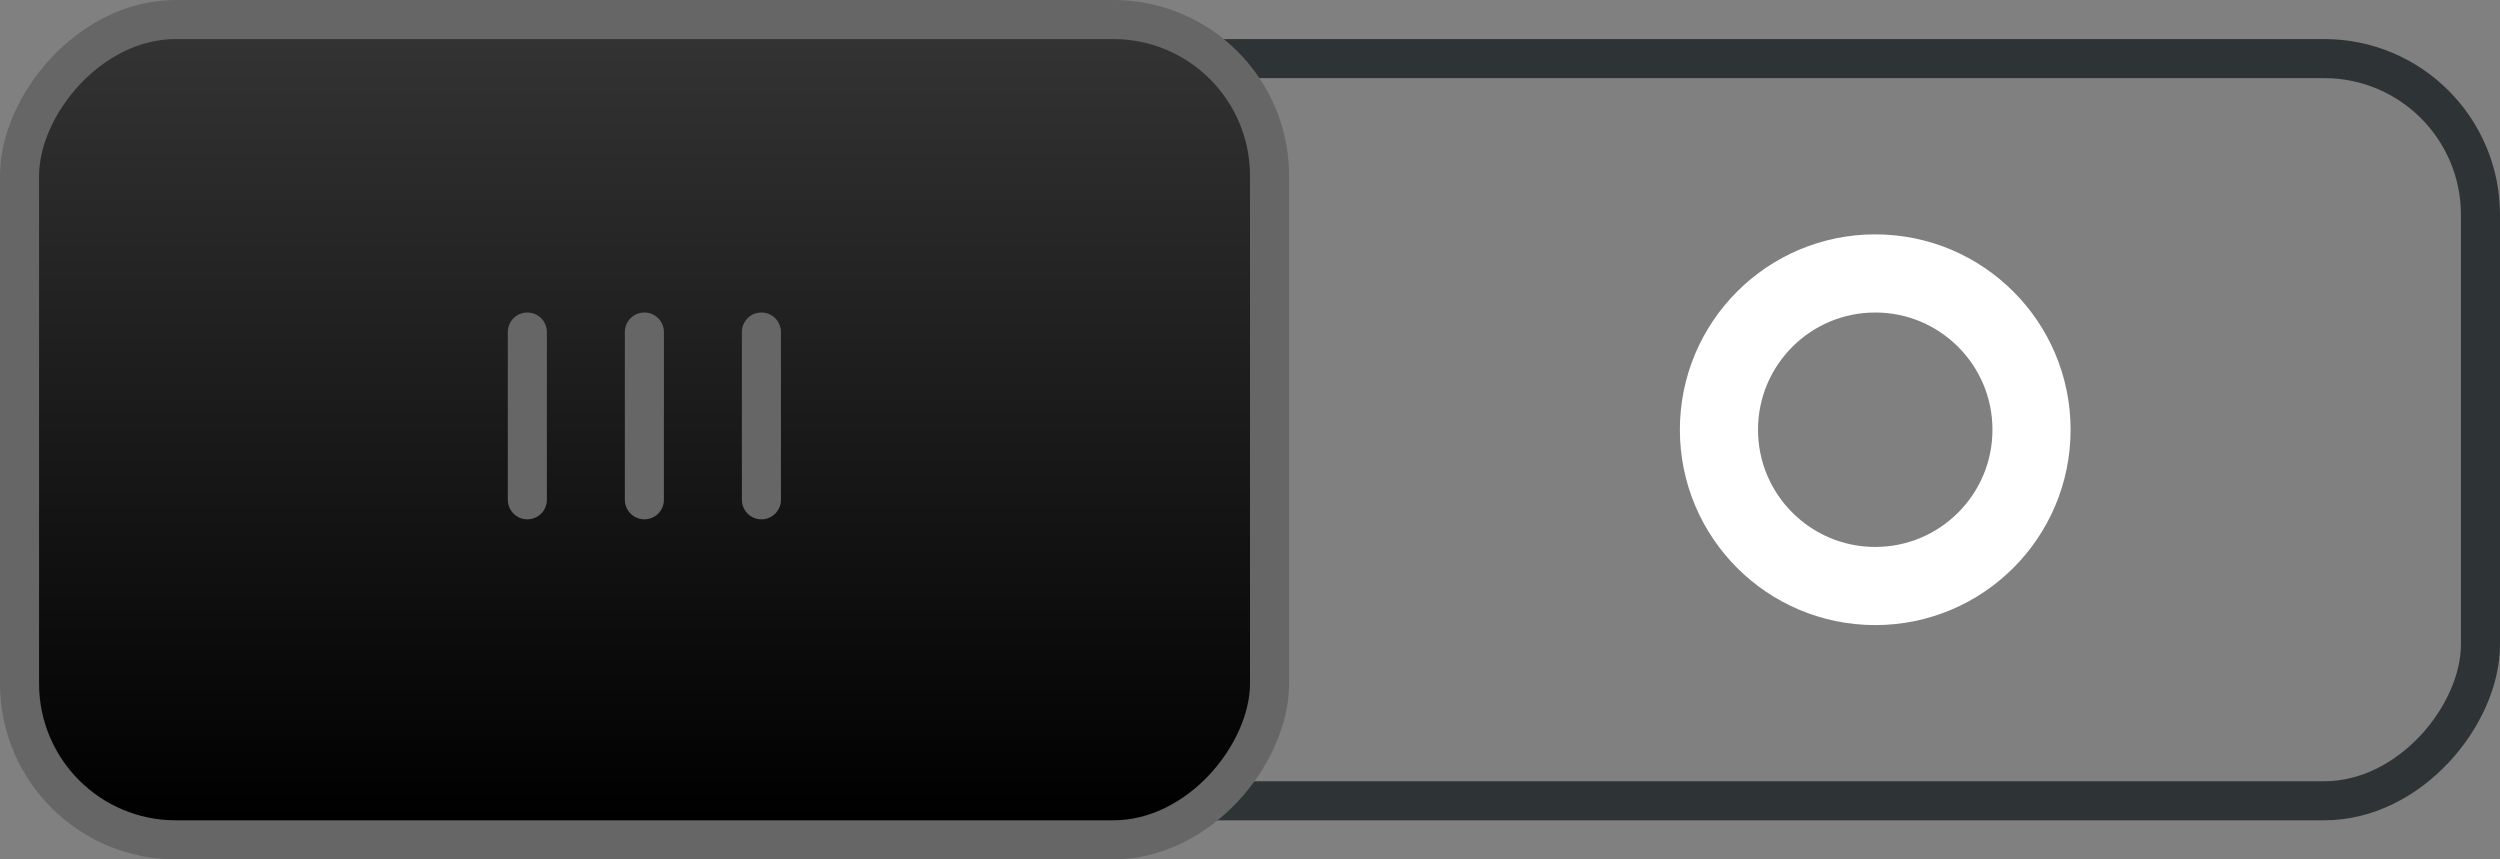 <?xml version="1.0" encoding="UTF-8" standalone="no"?>
<!-- Created with Inkscape (http://www.inkscape.org/) -->

<svg
   xmlns:dc="http://purl.org/dc/elements/1.1/"
   xmlns:cc="http://creativecommons.org/ns#"
   xmlns:rdf="http://www.w3.org/1999/02/22-rdf-syntax-ns#"
   xmlns:svg="http://www.w3.org/2000/svg"
   xmlns="http://www.w3.org/2000/svg"
   xmlns:xlink="http://www.w3.org/1999/xlink"
   xmlns:sodipodi="http://sodipodi.sourceforge.net/DTD/sodipodi-0.dtd"
   xmlns:inkscape="http://www.inkscape.org/namespaces/inkscape"
   width="64"
   height="22"
   id="svg3273"
   version="1.1"
   inkscape:version="0.48.2 r9819"
   sodipodi:docname="toggle-off-intl.svg">
  <rect width="100%" height="100%" fill="#808080" stroke="none"/>
  <defs
     id="defs3275">
    <linearGradient
       inkscape:collect="always"
       id="linearGradient5166">
      <stop
         style="stop-color:#000000;stop-opacity:1;"
         offset="0"
         id="stop5168" />
      <stop
         style="stop-color:#333333;stop-opacity:1"
         offset="1"
         id="stop5170" />
    </linearGradient>
    <inkscape:perspective
       sodipodi:type="inkscape:persp3d"
       inkscape:vp_x="0 : 526.18109 : 1"
       inkscape:vp_y="0 : 1000 : 0"
       inkscape:vp_z="744.09448 : 526.18109 : 1"
       inkscape:persp3d-origin="372.04724 : 350.78739 : 1"
       id="perspective3281" />
    <inkscape:perspective
       id="perspective3261"
       inkscape:persp3d-origin="0.5 : 0.33333333 : 1"
       inkscape:vp_z="1 : 0.5 : 1"
       inkscape:vp_y="0 : 1000 : 0"
       inkscape:vp_x="0 : 0.5 : 1"
       sodipodi:type="inkscape:persp3d" />
    <linearGradient
       inkscape:collect="always"
       xlink:href="#linearGradient5166"
       id="linearGradient5172"
       x1="-821"
       y1="94"
       x2="-821"
       y2="74"
       gradientUnits="userSpaceOnUse" />
  </defs>
  <sodipodi:namedview
     id="base"
     pagecolor="#ffffff"
     bordercolor="#666666"
     borderopacity="1.0"
     inkscape:pageopacity="0.0"
     inkscape:pageshadow="2"
     inkscape:zoom="11.2"
     inkscape:cx="5.3129703"
     inkscape:cy="10.524235"
     inkscape:document-units="px"
     inkscape:current-layer="g17454"
     showgrid="true"
     inkscape:window-width="1280"
     inkscape:window-height="775"
     inkscape:window-x="0"
     inkscape:window-y="25"
     inkscape:window-maximized="1">
    <inkscape:grid
       type="xygrid"
       id="grid5174" />
  </sodipodi:namedview>
  <g
     inkscape:label="Layer 1"
     inkscape:groupmode="layer"
     id="layer1"
     transform="translate(-343,-521.362)">
    <g
       id="g17454"
       transform="translate(-453,448.362)"
       style="display:inline">
      <rect
         transform="scale(-1,1)"
         ry="4"
         rx="4"
         y="74.5"
         x="-859.5"
         height="19"
         width="63"
         id="rect17456"
         style="color:#000000;fill:none;stroke:#2e3436;stroke-width:1;stroke-linecap:round;stroke-linejoin:miter;stroke-miterlimit:4;stroke-opacity:1;stroke-dasharray:none;stroke-dashoffset:0;marker:none;visibility:visible;display:inline;overflow:visible;enable-background:accumulate" />
      <rect
         transform="scale(-1,1)"
         ry="4"
         rx="4"
         y="73.5"
         x="-828.5"
         height="21"
         width="32"
         id="rect17458"
         style="fill:url(#linearGradient5172);fill-opacity:1;stroke:#666666;stroke-width:1;stroke-linecap:round;stroke-linejoin:miter;stroke-miterlimit:4;stroke-opacity:1;stroke-dasharray:none;stroke-dashoffset:0;display:inline" />
      <g
         transform="matrix(-1,0,0,1,1619.124,-33.986)"
         id="g17460"
         style="display:inline;stroke:#666666">
        <path
           style="fill:none;stroke:#666666;stroke-width:1px;stroke-linecap:round;stroke-linejoin:miter;stroke-opacity:1"
           d="m 803.632,115.486 0,4.295"
           id="path17462"
           inkscape:connector-curvature="0" />
        <path
           style="fill:none;stroke:#666666;stroke-width:1px;stroke-linecap:round;stroke-linejoin:miter;stroke-opacity:1;display:inline"
           d="m 806.628,115.486 0,4.295"
           id="path17464"
           inkscape:connector-curvature="0" />
        <path
           style="fill:none;stroke:#666666;stroke-width:1px;stroke-linecap:round;stroke-linejoin:miter;stroke-opacity:1;display:inline"
           d="m 809.624,115.486 0,4.295"
           id="path17466"
           inkscape:connector-curvature="0" />
      </g>
      <path
         sodipodi:type="arc"
         style="color:#000000;fill:none;stroke:#ffffff;stroke-width:1.969;stroke-linecap:round;stroke-linejoin:miter;stroke-miterlimit:4;stroke-opacity:1;stroke-dasharray:none;stroke-dashoffset:0;marker:none;visibility:visible;display:inline;overflow:visible;enable-background:accumulate"
         id="path18722"
         sodipodi:cx="47.6875"
         sodipodi:cy="11.5625"
         sodipodi:rx="3.9375"
         sodipodi:ry="3.9375"
         d="m 51.625,11.562 c 0,2.175 -1.763,3.938 -3.938,3.938 -2.175,0 -3.938,-1.763 -3.938,-3.938 0,-2.175 1.763,-3.938 3.938,-3.938 2.175,0 3.938,1.763 3.938,3.938 z"
         transform="matrix(1.016,0,0,1.016,795.556,72.254)" />
    </g>
  </g>
</svg>
